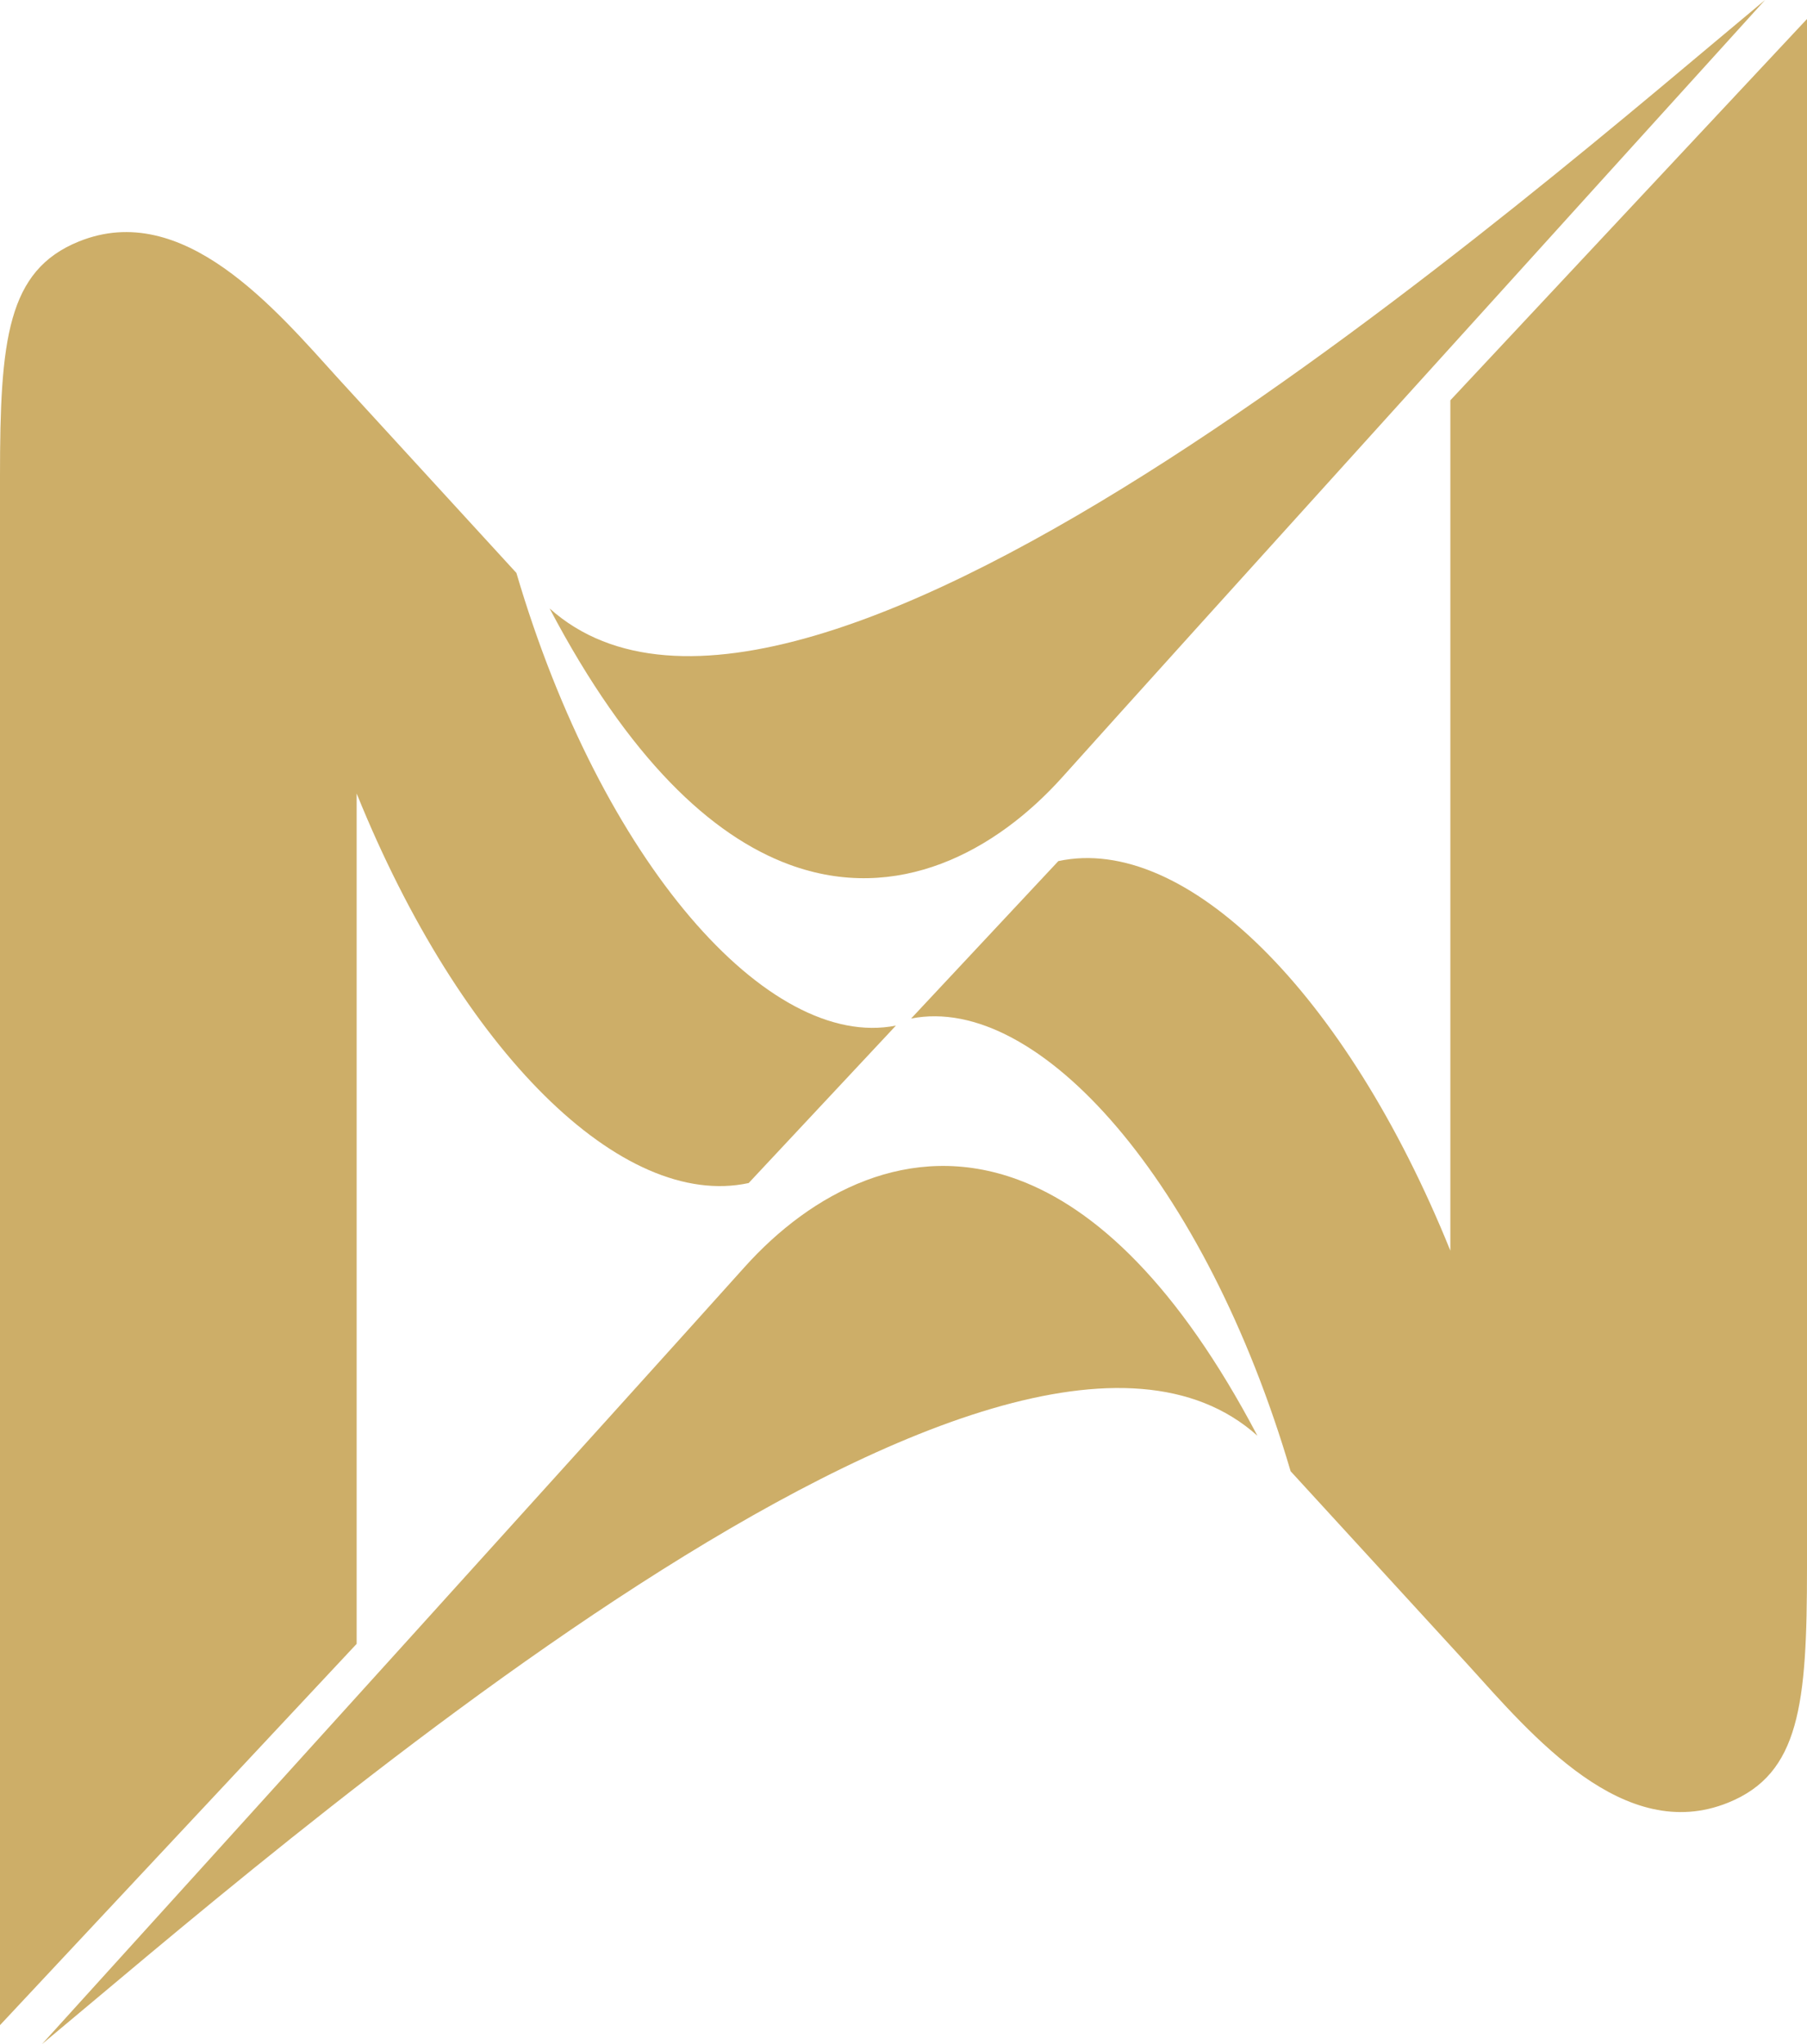 <?xml version="1.0" standalone="no"?>
<!DOCTYPE svg PUBLIC "-//W3C//DTD SVG 1.1//EN" "http://www.w3.org/Graphics/SVG/1.1/DTD/svg11.dtd">
<svg xmlns="http://www.w3.org/2000/svg" id="Layer_2" viewBox="0 0 775.19 876.96" width="775.19" height="876.96">
  <defs>
    <style>
      .cls-1 {
        fill: #cdae68;
        fill-rule: evenodd;
      }
    </style>
  </defs>
  <g id="Layer_2-2" data-name="Layer_2">
    <path class="cls-1" d="M775.19,8.15v664.66c0,58.45-3.13,88.1-33.79,100.53-44.74,18.15-84.14-28.74-111.68-59.16l-76.06-83.01c-36.49-124.05-108.1-205.07-162.81-194.2l63.17-67.55c54.26-11.7,123.34,56.25,168.17,167.13V171.73L775.19,8.15Z"/>
    <path class="cls-1" d="M539.41,615.93c-34.07-64.72-69.48-97.55-102.74-109.85-46.4-17.16-88.62,5.61-117.23,37.49-52.75,58.81-227.14,251.45-301.44,333.39,96.82-80.39,412.49-358.5,521.41-261.03h0Z"/>
    <path class="cls-1" d="M0,868.81V204.15c0-58.45,3.13-88.1,33.79-100.53,44.74-18.15,84.14,28.74,111.68,59.16l76.06,83.01c36.49,124.05,108.1,205.07,162.81,194.2l-63.17,67.55c-54.26,11.7-123.34-56.25-168.17-167.13v364.82L0,868.81Z"/>
    <path class="cls-1" d="M235.78,261.03c34.07,64.72,69.48,97.55,102.74,109.85,46.4,17.16,88.62-5.61,117.23-37.49C508.5,274.58,682.89,81.94,757.19,0c-96.82,80.39-412.49,358.5-521.41,261.03h0Z"/>
  </g>
</svg>